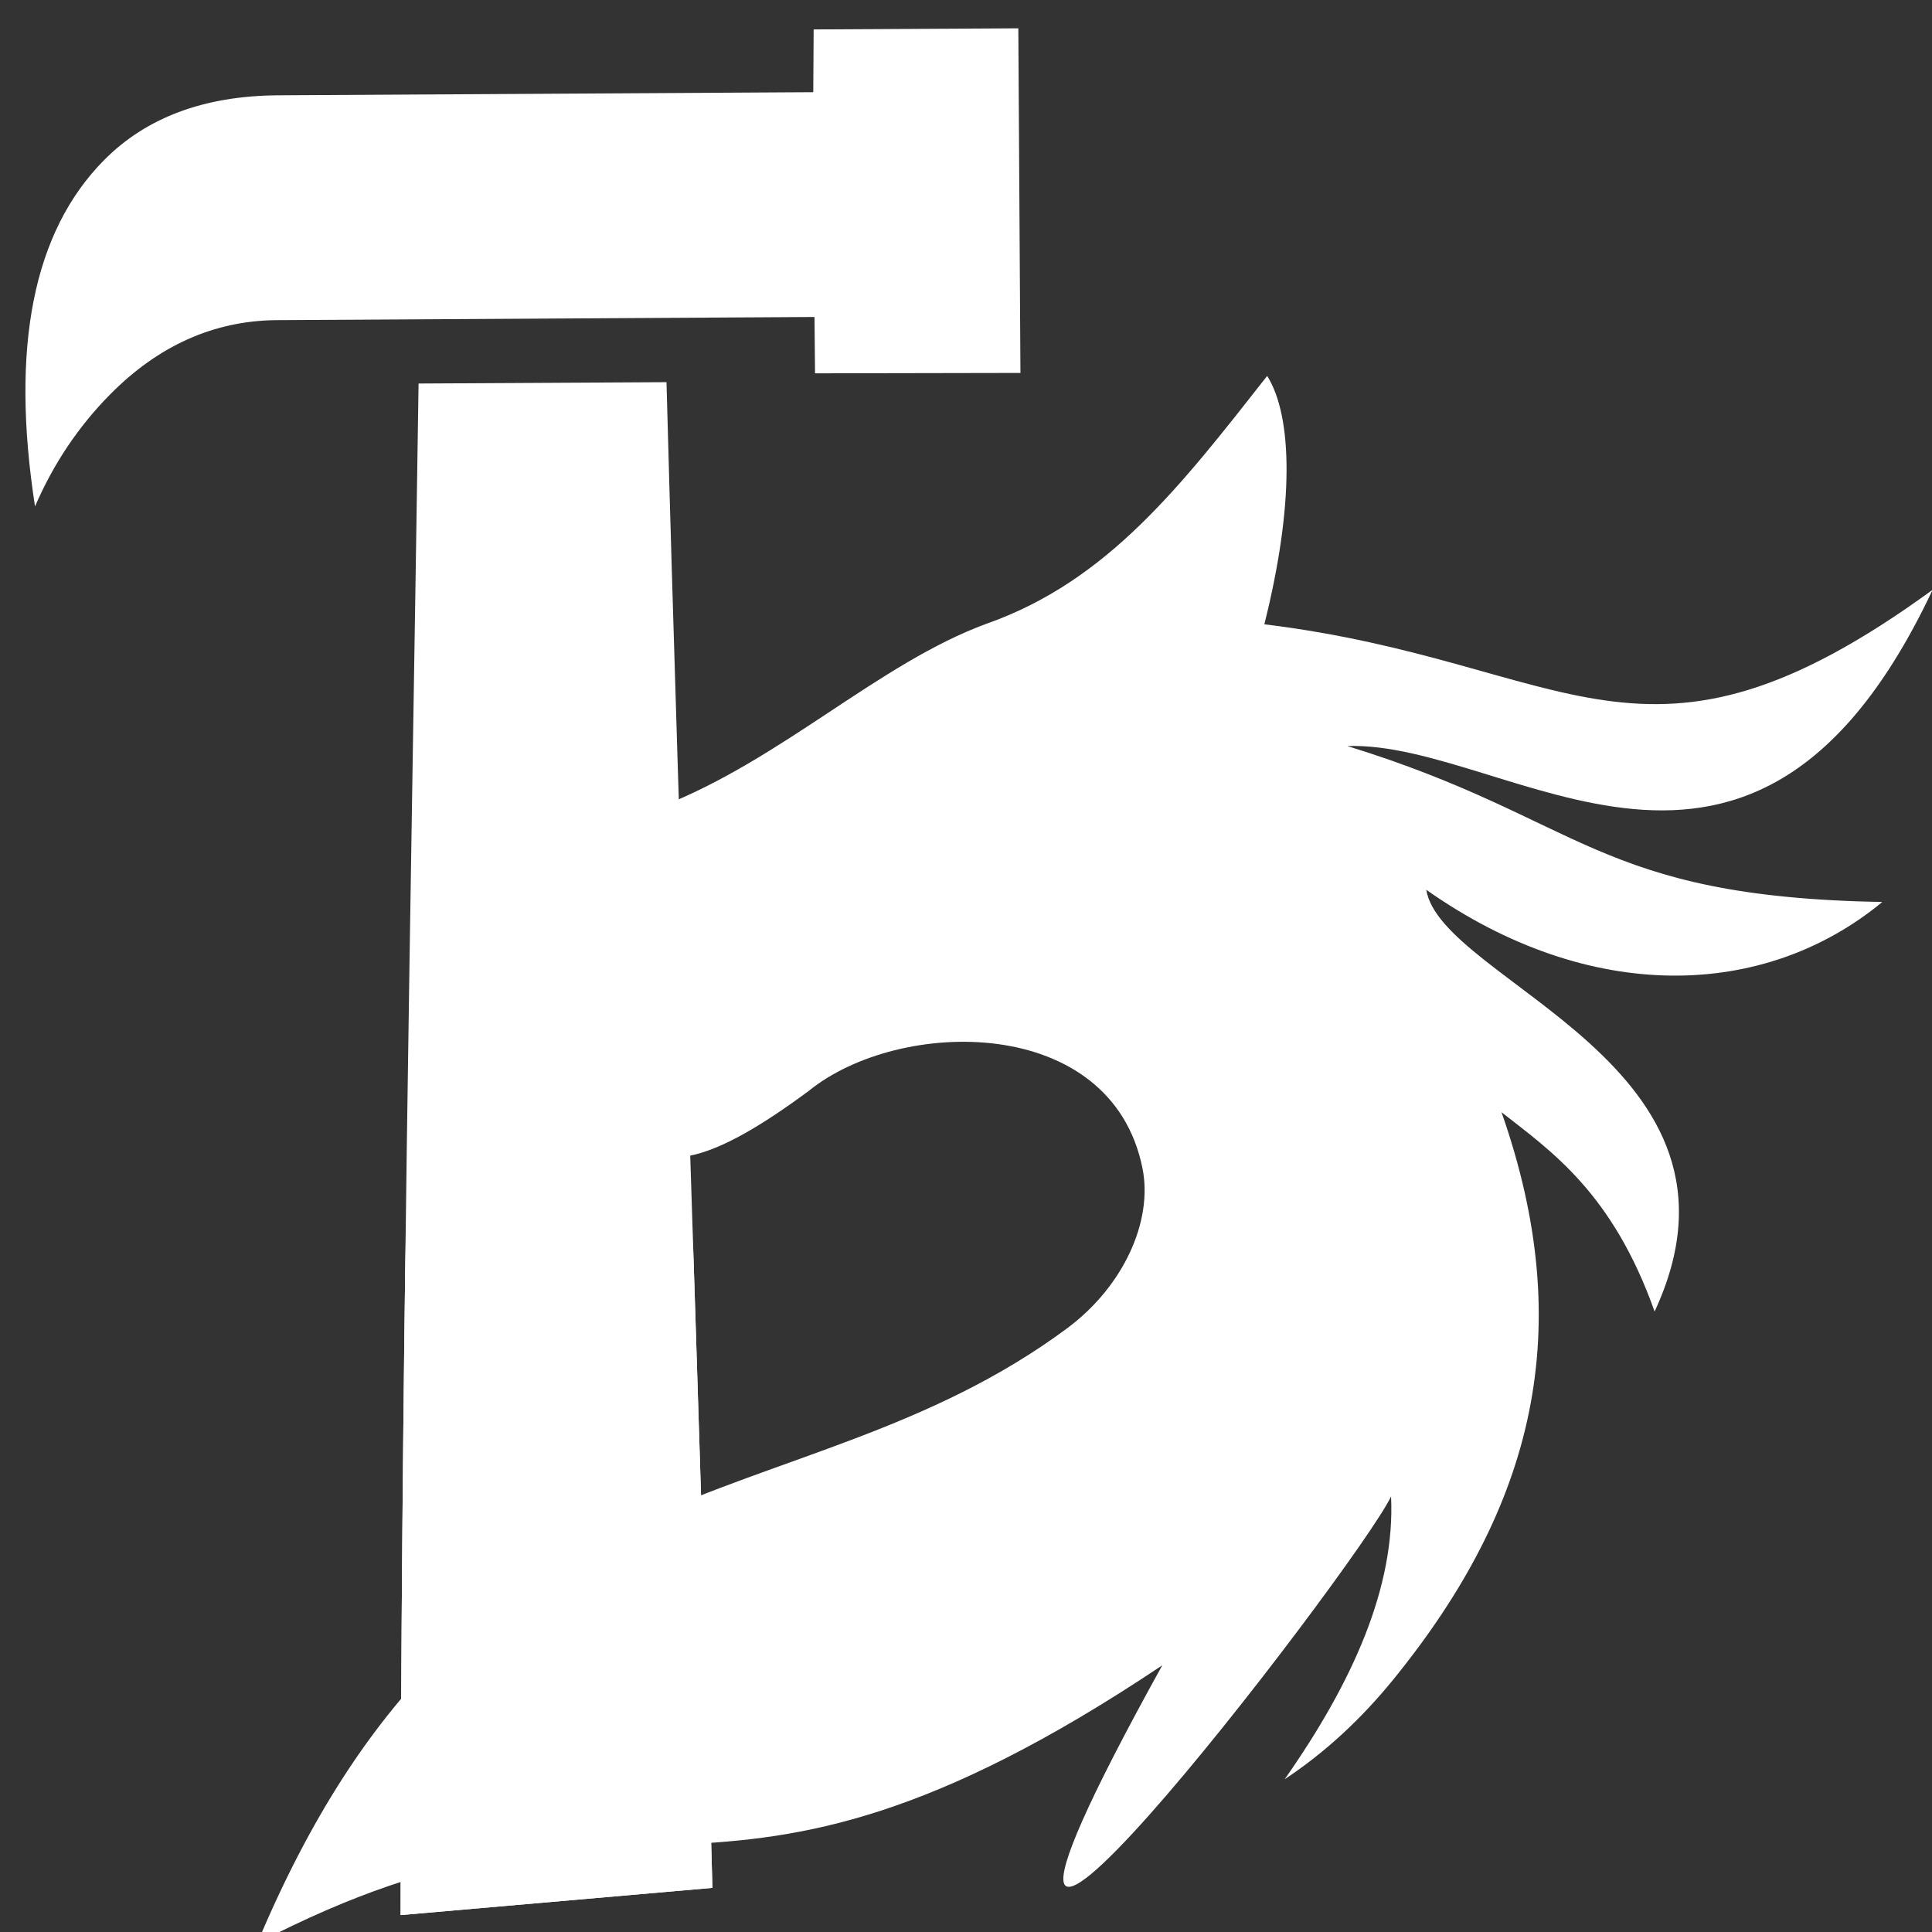 <?xml version="1.0" encoding="UTF-8" standalone="no"?>
<!-- Created with Inkscape (http://www.inkscape.org/) -->

<svg
   width="400"
   height="400"
   viewBox="0 0 105.833 105.833"
   version="1.1"
   id="svg5"
   xmlns="http://www.w3.org/2000/svg"
   xmlns:svg="http://www.w3.org/2000/svg">
  <rect x="0" y="0" width="105.833" height="105.833" fill="#333333" stroke="none"/>
  <defs
     id="defs2">
    <mask
       maskUnits="userSpaceOnUse"
       id="mask12128">
      <rect
         style="fill:#ffffff;fill-opacity:1;fill-rule:evenodd;stroke:#ff4500;stroke-width:1.323;stroke-miterlimit:4;stroke-dasharray:none;stroke-opacity:1"
         id="rect12130"
         width="126.679"
         height="41.132"
         x="-7.564"
         y="68.91" />
    </mask>
    <clipPath
       clipPathUnits="userSpaceOnUse"
       id="clipPath29744">
      <rect
         style="fill:#000000;fill-opacity:1;fill-rule:evenodd;stroke:#ff4500;stroke-width:1.323;stroke-miterlimit:4;stroke-dasharray:none;stroke-opacity:1"
         id="rect29746"
         width="55.596"
         height="40.503"
         x="1.245"
         y="69.52" />
    </clipPath>
  </defs>
  <g
     id="g11692"
     style="display:inline">
    <path
       fill-rule="evenodd"
       clip-rule="evenodd"
       d="m 1.918,27.742 c 0.998,-2.31 2.361,-4.365 4.118,-6.14 2.64,-2.669 5.664,-4.02 9.059,-4.065 l 29.522,-0.173 0.03,3.086 11.252,-0.021 -0.116,-18.878 -11.212,0.061 -0.021,3.438 -29.36,0.171 C 11.161,5.257 8.002,6.445 5.696,8.776 1.822,12.692 0.565,19.004 1.918,27.742 Z M 21.945,104.907 39.025,103.415 C 38.282,75.366 37.269,48.985 36.51,20.935 l -13.581,0.074 C 22.516,49.065 21.945,76.847 21.945,104.907 Z"
       id="path11690"
       style="display:inline;fill:#ffffff;fill-opacity:1;stroke:none;stroke-width:1.323;stroke-miterlimit:4;stroke-dasharray:none;stroke-opacity:1" />
  </g>
  <g
     id="layer1"
     style="display:inline">
    <path
       class="st0"
       d="m 54.058,34.162 c 6.633,-2.344 10.631,-7.552 15.357,-13.57 1.407,2.243 1.475,7.117 -0.156,13.606 16.86,2.059 20.703,9.69 36.607,-1.888 -9.85,20.914 -23.107,8.263 -32.058,8.557 12.976,4.007 13.541,8.256 29.301,8.544 -6.453,5.335 -16.028,5.639 -24.98,-0.671 0.83,5.083 18.797,9.587 12.508,23.104 -2.304,-6.504 -5.676,-8.793 -8.386,-10.918 4.166,11.871 1.838,21.534 -5.95,31.105 -1.719,2.106 -3.679,3.947 -5.928,5.434 3.748,-5.344 6.06,-10.546 5.828,-15.492 -1.84,3.865 -29.347,39.631 -12.532,9.25 C 38.348,108.17 35.386,95.371 14.091,106.45 25.758,78.62 43.518,83.853 58.464,72.757 c 3.073,-2.287 4.705,-5.86 4.119,-8.766 -1.708,-8.457 -13.322,-8.261 -18.281,-4.232 -11.019,8.167 -9.645,0.878 -14.787,-5.184 -1.513,-2.014 -3.902,-5.513 -2.001,-7.718 2.746,-1.937 6.406,-1.72 8.721,-2.679 6.632,-2.591 11.915,-7.847 17.821,-10.017 z"
       id="path11"
       style="fill:#ffffff;fill-opacity:1;stroke:none;stroke-width:1.302;stroke-miterlimit:4;stroke-dasharray:none;stroke-opacity:1" />
  </g>
  <g
     id="g12022"
     style="display:inline">
    <path
       fill-rule="evenodd"
       clip-rule="evenodd"
       d="m 1.918,27.742 c 0.998,-2.31 2.361,-4.365 4.118,-6.14 2.64,-2.669 5.664,-4.02 9.059,-4.065 l 29.522,-0.173 0.03,3.086 11.252,-0.021 -0.116,-18.878 -11.212,0.061 -0.021,3.438 -29.36,0.171 C 11.161,5.257 8.002,6.445 5.696,8.776 1.822,12.692 0.565,19.004 1.918,27.742 Z M 21.945,104.907 39.025,103.415 C 38.282,75.366 37.269,48.985 36.51,20.935 l -13.581,0.074 C 22.516,49.065 21.945,76.847 21.945,104.907 Z"
       id="path12020"
       style="display:inline;fill:#ffffff;fill-opacity:1;stroke:none;stroke-width:1.323;stroke-miterlimit:4;stroke-dasharray:none;stroke-opacity:1"
       mask="url(#mask12128)" />
  </g>
  <style
     type="text/css"
     id="style9">.st0{fill-rule:evenodd;clip-rule:evenodd;}</style>
</svg>

